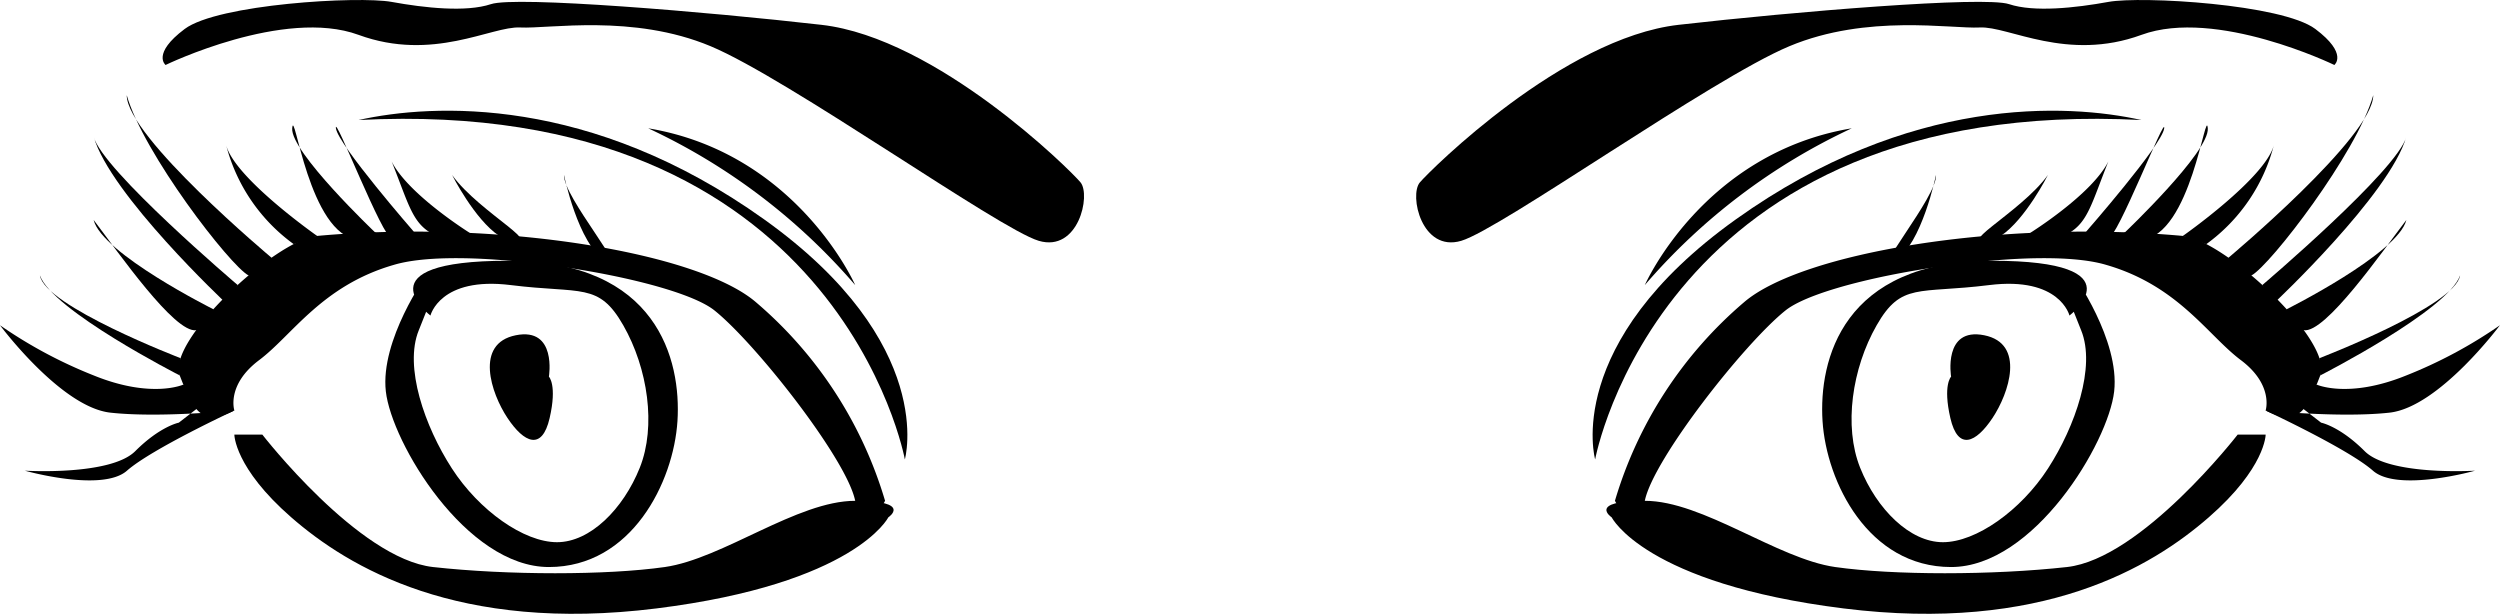 <svg xmlns="http://www.w3.org/2000/svg" viewBox="0 0 302.01 74.15"><g id="Layer_2" data-name="Layer 2"><g id="Eye_Right"><path d="M194.7,62.5s4,8,28,11,37.24-5,44.12-11,6.88-10,6.88-10h-3.38s-11.62,15-20.62,16-21,1-28,0-16-8-23-8S194.7,62.5,194.7,62.5Z"/><path d="M192.7,55.5s8-44,66-41c-9-2-28-3-49,12S192.7,55.5,192.7,55.5Z"/><path d="M223.7,15.5a74.4,74.4,0,0,0-25,18.94S205.7,18.5,223.7,15.5Z"/><g id="TopEye_Right"><path d="M273.7,49.58s1-3.08-3-6.08-7.57-9-16.29-11.51c-3.36-1-9.15-1-15.28-.36-9.75.95-20.36,3.41-23.43,5.87-5,4-16,18-17,23s-3.61,0-3.61,0a50.22,50.22,0,0,1,15.61-24c7-6,31-10,53-8,5,.45,18.21,12.7,16.6,16.85S277.7,51.66,273.7,49.58Z"/><path d="M233.88,21.13s-1.71,8.37-4.95,10.37S234.06,23.76,233.88,21.13Z"/><path d="M247.4,21.13s-2.7,5.37-5.7,7.37C234.7,30.5,244.11,25.76,247.4,21.13Z"/><path d="M245.25,28.14s7.45-4.64,9.45-8.64c-2,5-2.45,7.28-4.73,8.64A5.08,5.08,0,0,1,245.25,28.14Z"/><path d="M252,28s9.17-10.48,9.44-12.48S255.7,29,254.7,28.74,252,28,252,28Z"/><path d="M256.71,28.06s10.24-9.74,10-12.56-2,12.94-8,13.47S256.71,28.06,256.71,28.06Z"/><path d="M263.7,28.5s10-7,11-11a21.39,21.39,0,0,1-8.18,12Z"/><path d="M269.2,31.14S286.7,16.5,286.7,11.5c-2,7-12.44,20.56-14.72,21.78S269.2,31.14,269.2,31.14Z"/><path d="M273.29,34.44S289.7,20.5,290.7,16.5c-2,7-16,20.13-16,20.13Z"/><path d="M276.23,37.36s13.47-6.73,14.47-10.79c-3,3.93-9.78,13.71-12.39,13.32S276.23,37.36,276.23,37.36Z"/><path d="M280.19,43.27s16.43-6.3,17-10C295.7,37.5,280.3,45.35,280.3,45.35Z"/><path d="M279.86,46.46s3.84,1.74,10.84-1.11A56,56,0,0,0,302,39.29s-7.36,9.9-13.34,10.56-15-.27-15-.27,10,4.64,13,7.28,12.34,0,12.34,0-10.34.64-13.34-2.36-5.26-3.44-5.26-3.44l-3.1-2.4Z"/></g><path d="M282,7.85S267.7.91,258.7,4.21s-16.06-1.07-19.53-.89-13.62-1.66-23,2.26-34.85,22.09-39.64,23.51-6.32-5.52-5-7.06S188.85,4.59,202.77,3,239.7-.5,242.7.5s8,.46,12-.27,21,.27,25,3.27S282,7.85,282,7.85Z"/><g id="Eyeball_Right"><path d="M250.5,33.23s5.6,7.84,4.9,14.05S245.7,68.5,235.7,68.5s-15.06-10.27-15.53-17.63,2.41-19.37,20.47-19.37S250,38.12,250,38.12s-1.15-4.75-9.71-3.68-10.6-.36-13.58,4.85-4,12.21-2,17.21,6,9,10,9,9.41-3.82,12.7-8.91,5.8-12.29,4-16.69l-1.75-4.4"/><path d="M235.7,45.5s-1-6,4-5,3,7,1,10-4.17,4-5.09,0S235.7,45.5,235.7,45.5Z"/></g></g><g id="Eye_Left"><path d="M107.31,62.5s-4,8-28,11-37.24-5-44.12-11-6.88-10-6.88-10h3.38s11.62,15,20.62,16,21,1,28,0,16-8,23-8S107.31,62.5,107.31,62.5Z"/><path d="M109.31,55.5s-8-44-66-41c9-2,28-3,49,12S109.31,55.5,109.31,55.5Z"/><path d="M78.31,15.5a74.4,74.4,0,0,1,25,18.94S96.31,18.5,78.31,15.5Z"/><g id="TopEye_Right-2" data-name="TopEye_Right"><path d="M28.31,49.58s-1-3.08,3-6.08,7.57-9,16.29-11.51c3.36-1,9.15-1,15.28-.36,9.75.95,20.36,3.41,23.43,5.87,5,4,16,18,17,23s3.61,0,3.61,0a50.22,50.22,0,0,0-15.61-24c-7-6-31-10-53-8-5,.45-18.21,12.7-16.6,16.85S24.31,51.66,28.31,49.58Z"/><path d="M68.13,21.13s1.71,8.37,5,10.37S68,23.76,68.13,21.13Z"/><path d="M54.61,21.13s2.7,5.37,5.7,7.37C67.31,30.5,57.9,25.76,54.61,21.13Z"/><path d="M56.76,28.14s-7.45-4.64-9.45-8.64c2,5,2.45,7.28,4.73,8.64A5.08,5.08,0,0,0,56.76,28.14Z"/><path d="M50,28S40.85,17.5,40.58,15.5,46.31,29,47.31,28.74,50,28,50,28Z"/><path d="M45.3,28.06s-10.24-9.74-10-12.56,2,12.94,8,13.47S45.3,28.06,45.3,28.06Z"/><path d="M38.31,28.5s-10-7-11-11a21.39,21.39,0,0,0,8.18,12Z"/><path d="M32.81,31.14S15.31,16.5,15.31,11.5c2,7,12.44,20.56,14.72,21.78S32.81,31.14,32.81,31.14Z"/><path d="M28.72,34.44S12.31,20.5,11.31,16.5c2,7,16,20.13,16,20.13Z"/><path d="M25.78,37.36S12.31,30.63,11.31,26.57c3,3.93,9.78,13.71,12.39,13.32S25.78,37.36,25.78,37.36Z"/><path d="M21.82,43.27s-16.43-6.3-17-10C6.31,37.5,21.71,45.35,21.71,45.35Z"/><path d="M22.15,46.46s-3.84,1.74-10.84-1.11A56,56,0,0,1,0,39.29s7.36,9.9,13.34,10.56,15-.27,15-.27-10,4.64-13,7.28S3,56.86,3,56.86s10.34.64,13.34-2.36,5.26-3.44,5.26-3.44l3.1-2.4Z"/></g><path d="M20,7.85S34.31.91,43.31,4.21s16.06-1.07,19.53-.89,13.62-1.66,23,2.26,34.85,22.09,39.64,23.51,6.32-5.52,5.05-7.06S113.16,4.59,99.24,3,62.31-.5,59.31.5s-8,.46-12-.27-21,.27-25,3.27S20,7.85,20,7.85Z"/><g id="Eyeball_Right-2" data-name="Eyeball_Right"><path d="M51.51,33.23s-5.6,7.84-4.9,14.05,9.7,21.22,19.7,21.22S81.37,58.23,81.84,50.87,79.43,31.5,61.37,31.5,52,38.12,52,38.12s1.15-4.75,9.71-3.68,10.6-.36,13.58,4.85,4,12.21,2,17.21-6,9-10,9-9.41-3.82-12.7-8.91-5.8-12.29-4-16.69l1.75-4.4"/><path d="M66.31,45.5s1-6-4-5-3,7-1,10,4.17,4,5.09,0S66.31,45.5,66.31,45.5Z"/></g></g></g></svg>